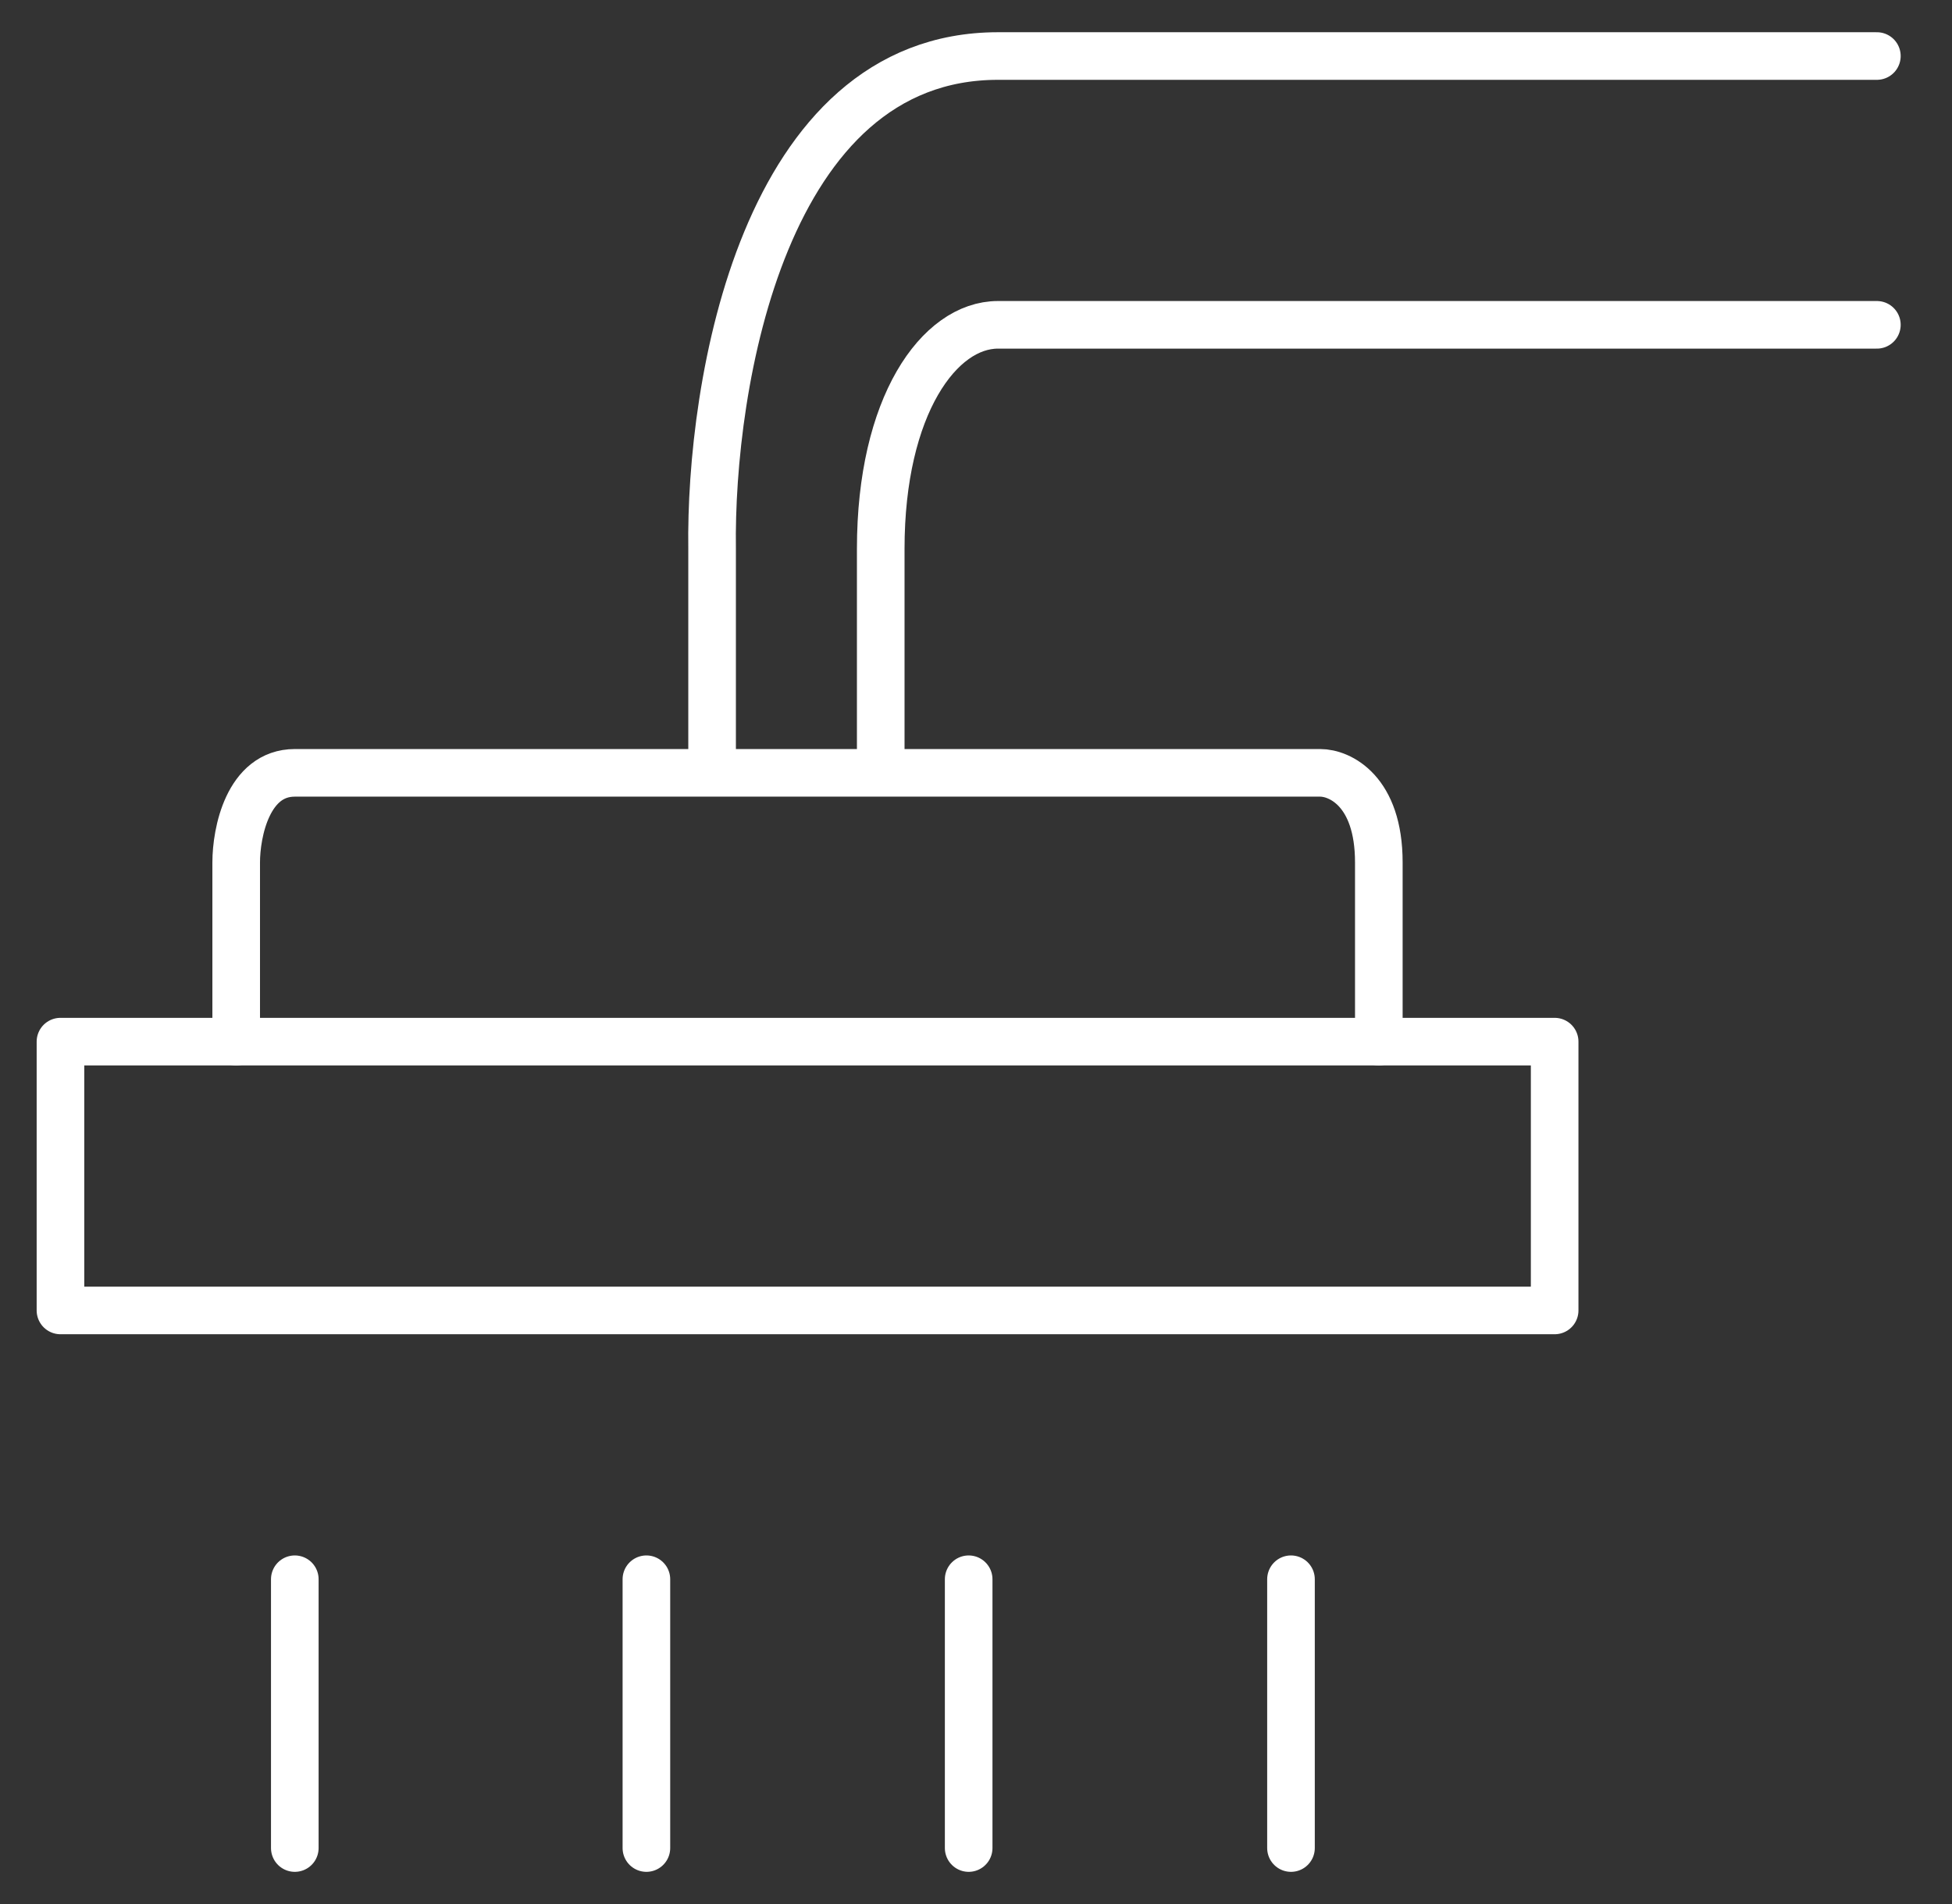<svg width="41" height="40" viewBox="0 0 41 40" fill="none" xmlns="http://www.w3.org/2000/svg">
<rect x="0" y="0" width="41" height="40" fill="#333333" stroke="none"/>
<g clip-path="url(#clip0_3555_722)">
<path d="M6.192 33.177V38.824M13.577 33.177V38.824M20.346 33.177V38.824M27.116 33.177V38.824" stroke="white" stroke-linecap="round" stroke-linejoin="round"/>
<path d="M1.27 27.53H32.654V21.883H1.27V27.53Z" stroke="white" stroke-linejoin="round"/>
<path d="M4.961 21.883V18.118C4.961 17.491 5.207 16.236 6.192 16.236C6.69 16.236 10.469 16.236 14.957 16.236M14.957 16.236V11.53C14.907 8.079 16.038 1.177 20.961 1.177C25.884 1.177 35.32 1.177 39.422 1.177M14.957 16.236C16.106 16.236 17.301 16.236 18.499 16.236M28.961 21.883C28.961 21.255 28.961 19.624 28.961 18.118C28.961 16.612 28.14 16.236 27.73 16.236C25.265 16.236 21.869 16.236 18.499 16.236M18.499 16.236C18.499 15.922 18.499 14.541 18.499 11.53C18.499 8.518 19.73 6.824 20.961 6.824H39.422" stroke="white" stroke-linecap="round" stroke-linejoin="round"/>
</g>
<defs>
<clipPath id="clip0_3555_722">
<rect width="40" height="40" fill="white" transform="translate(0.5)"/>
</clipPath>
</defs>
</svg>

